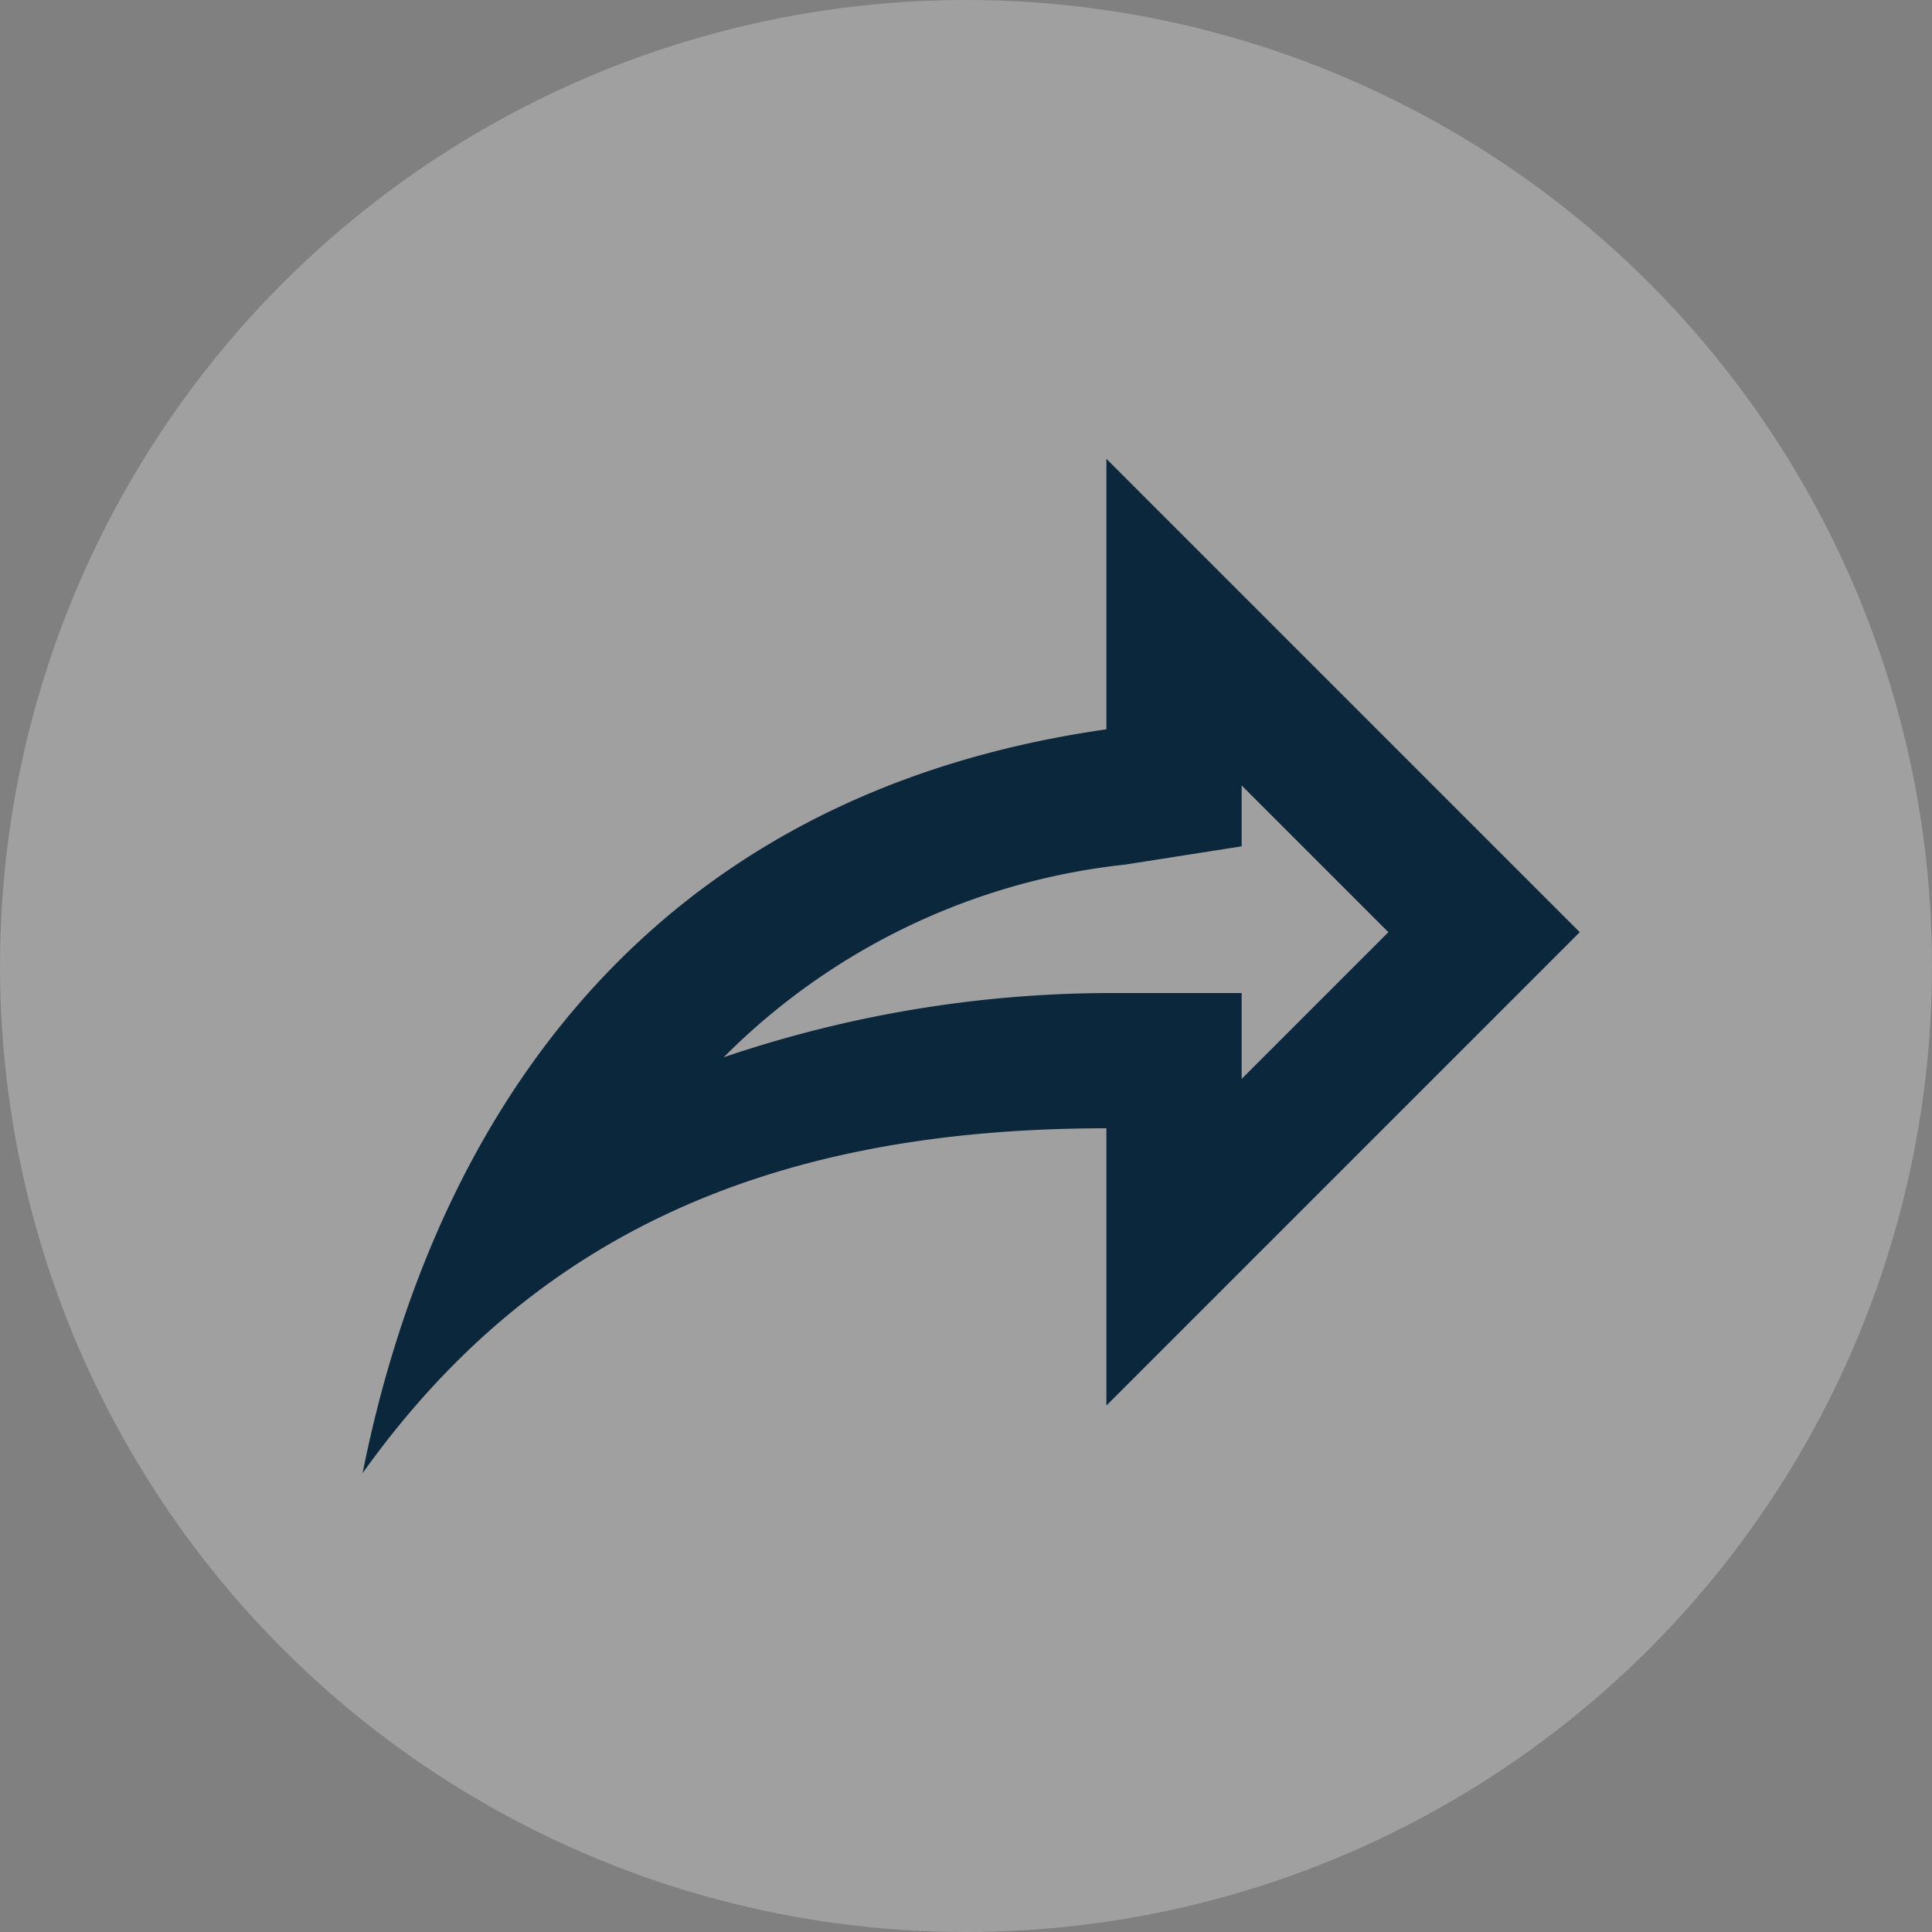 <svg xmlns="http://www.w3.org/2000/svg" width="40" height="40" viewBox="0 0 40 40">
    <rect x="0" y="0" width="40" height="40" fill="#808080" stroke="none"/>
    <g id="Group_3382" data-name="Group 3382" transform="translate(-301 -444)">
        <g id="Group_3370" data-name="Group 3370" transform="translate(301 444)">
            <g id="Group_3159" data-name="Group 3159" opacity="0.25">
                <circle id="Ellipse_159" cx="20" cy="20" r="20" fill="#fff" data-name="Ellipse 159"/>
            </g>
        </g>
        <g id="Group_3372" data-name="Group 3372" transform="translate(308.507 453.5)">
            <g id="Group_1628" data-name="Group 1628">
                <path id="share-outline" fill="#0b273b" d="M18.4 5v5.6C8.6 12 4.4 19 3 26c3.5-4.9 8.4-7.14 15.4-7.14v5.74l9.8-9.8L18.4 5m2.8 6.762l3.038 3.038-3.038 3.038V16.06h-2.8a24.994 24.994 0 0 0-7.924 1.33 13.807 13.807 0 0 1 8.316-3.99l2.408-.378z" transform="translate(-3 -5)"/>
            </g>
        </g>
    </g>
</svg>
